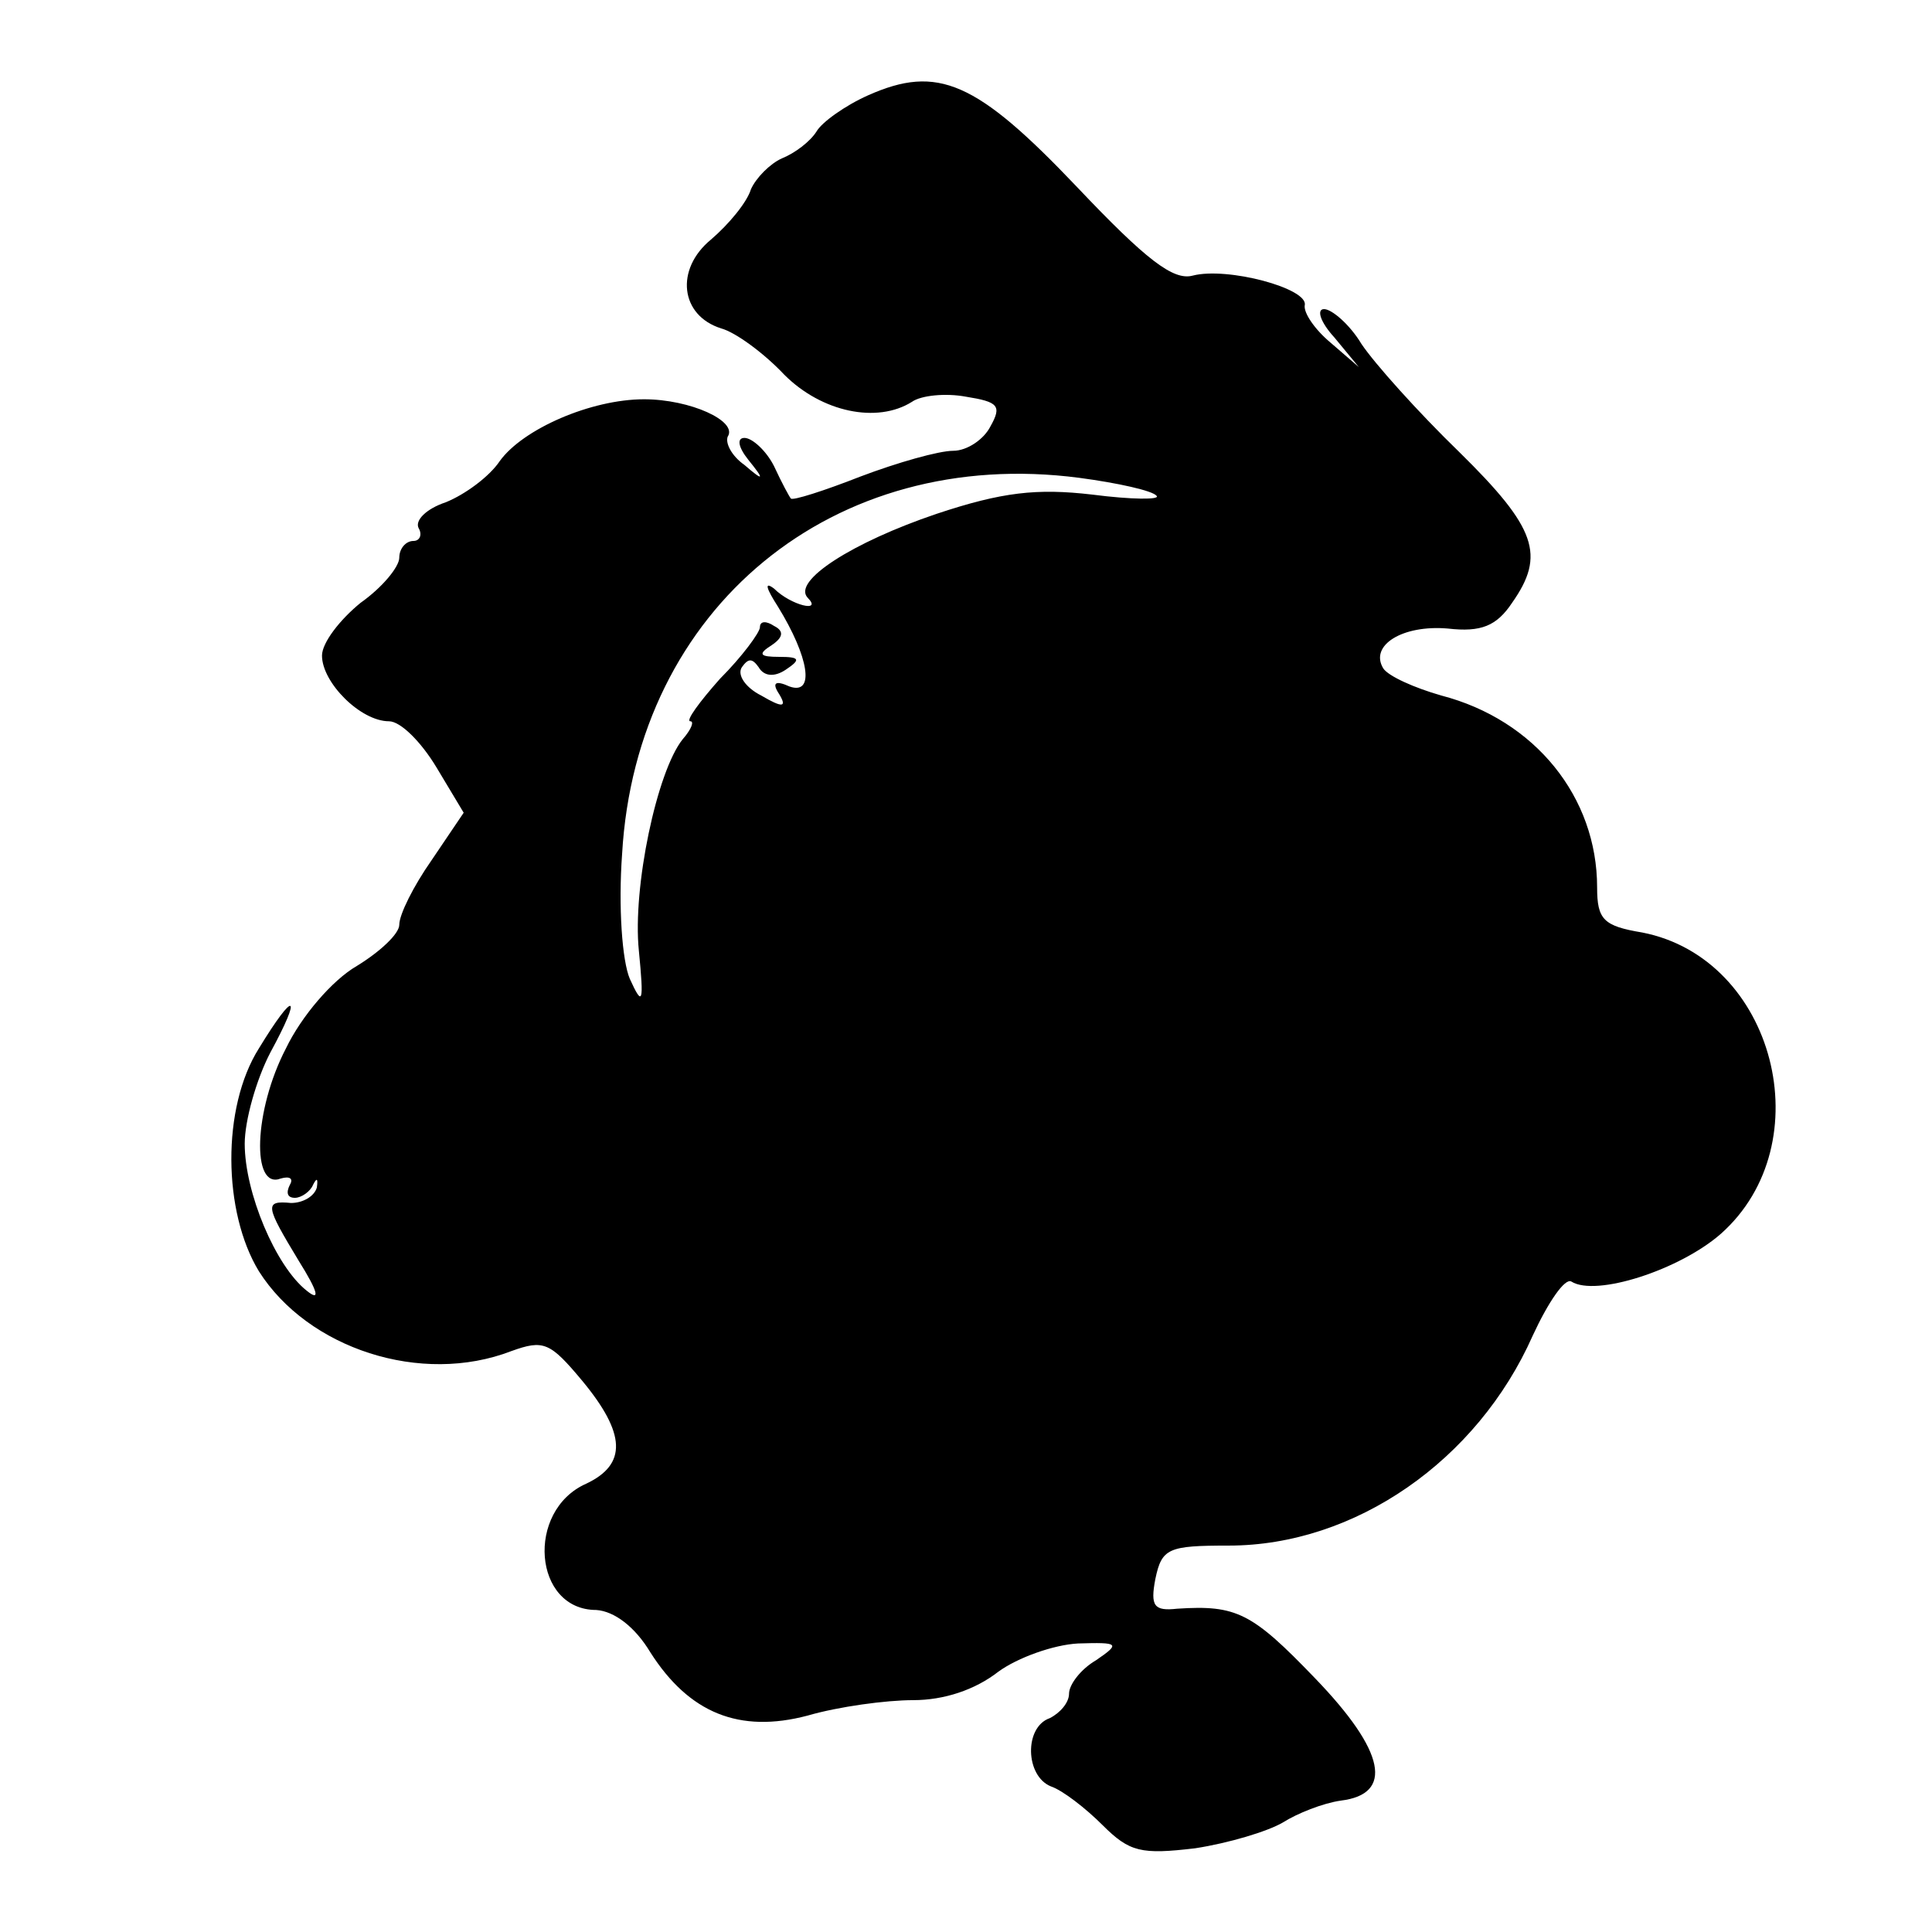 <?xml version="1.0" standalone="no"?>
<!DOCTYPE svg PUBLIC "-//W3C//DTD SVG 20010904//EN"
 "http://www.w3.org/TR/2001/REC-SVG-20010904/DTD/svg10.dtd">
<svg version="1.0" xmlns="http://www.w3.org/2000/svg"
 width="150pt" height="150pt" viewBox="0 0 150 150"
 preserveAspectRatio="xMidYMid meet">
<g transform="translate(0,150) scale(0.1,-0.1)"
fill="#000000" stroke="none">
<path d="M674 1426 c-18 -8 -36 -21 -40 -28 -5 -8 -17 -17 -27 -21 -9 -4 -20
-15 -24 -24 -3 -10 -17 -27 -31 -39 -28 -23 -24 -59 8 -69 11 -3 33 -19 49
-36 29 -29 72 -38 99 -21 7 5 26 7 42 4 25 -4 28 -7 19 -23 -5 -10 -18 -19
-29 -19 -11 0 -43 -9 -72 -20 -28 -11 -53 -19 -54 -17 -1 1 -7 12 -13 25 -6
12 -17 22 -23 22 -6 0 -5 -7 3 -17 13 -16 12 -17 -3 -4 -10 7 -15 17 -13 22 8
12 -29 29 -65 29 -41 0 -94 -23 -112 -48 -8 -12 -27 -26 -42 -32 -15 -5 -24
-14 -21 -20 3 -5 1 -10 -4 -10 -6 0 -11 -6 -11 -13 0 -7 -13 -23 -30 -35 -16
-13 -30 -31 -30 -41 0 -21 30 -51 52 -51 9 0 25 -16 37 -36 l21 -35 -25 -37
c-14 -20 -25 -42 -25 -50 0 -7 -15 -21 -33 -32 -19 -11 -43 -39 -55 -64 -25
-48 -27 -110 -4 -101 7 2 10 0 7 -5 -3 -6 -2 -10 4 -10 5 0 12 5 14 10 3 6 4
5 3 -2 -2 -7 -11 -12 -20 -12 -21 2 -20 -2 6 -45 15 -24 17 -32 6 -23 -24 19
-48 76 -48 114 0 18 9 50 20 71 25 46 19 49 -9 3 -29 -46 -28 -127 0 -173 38
-60 126 -89 196 -62 25 9 30 7 55 -23 34 -41 35 -65 3 -80 -47 -21 -41 -98 8
-98 14 -1 30 -13 42 -33 30 -47 69 -63 122 -49 24 7 61 12 82 12 24 0 48 8 66
22 15 11 43 21 62 22 32 1 33 0 14 -13 -12 -7 -21 -19 -21 -26 0 -7 -7 -15
-15 -19 -20 -7 -19 -45 1 -53 9 -3 27 -17 40 -30 21 -21 30 -23 72 -18 26 4
56 13 68 20 11 7 31 15 45 17 41 5 35 38 -20 95 -49 51 -61 57 -107 54 -18 -2
-21 2 -17 23 5 24 10 26 57 26 98 0 193 66 236 163 12 26 25 45 30 42 19 -12
84 9 116 37 79 70 42 214 -61 234 -30 5 -35 10 -35 35 0 70 -48 130 -121 149
-21 6 -41 15 -45 21 -11 18 15 34 50 31 26 -3 38 2 50 20 26 37 19 58 -41 117
-32 31 -66 69 -76 84 -9 15 -23 27 -29 27 -6 0 -3 -10 8 -22 l19 -23 -22 19
c-12 10 -21 23 -20 29 3 13 -60 30 -87 23 -15 -4 -36 12 -90 69 -78 82 -108
95 -162 71z m224 -311 c3 -3 -19 -3 -50 1 -43 5 -70 2 -121 -15 -65 -22 -112
-52 -100 -65 12 -12 -13 -6 -26 7 -8 6 -6 0 3 -14 24 -39 29 -69 9 -62 -11 5
-14 3 -8 -6 6 -10 3 -11 -14 -1 -12 6 -19 16 -15 22 5 7 8 7 13 0 4 -7 12 -8
21 -2 12 8 11 10 -5 10 -15 0 -17 2 -6 9 9 6 10 11 2 15 -6 4 -11 4 -11 -1 0
-4 -14 -23 -31 -40 -16 -18 -27 -33 -23 -33 3 0 1 -6 -6 -14 -20 -25 -39 -115
-34 -164 4 -41 3 -44 -7 -22 -6 14 -9 56 -6 97 11 191 164 317 355 292 30 -4
57 -10 60 -14z"/>
</g>
</svg>
